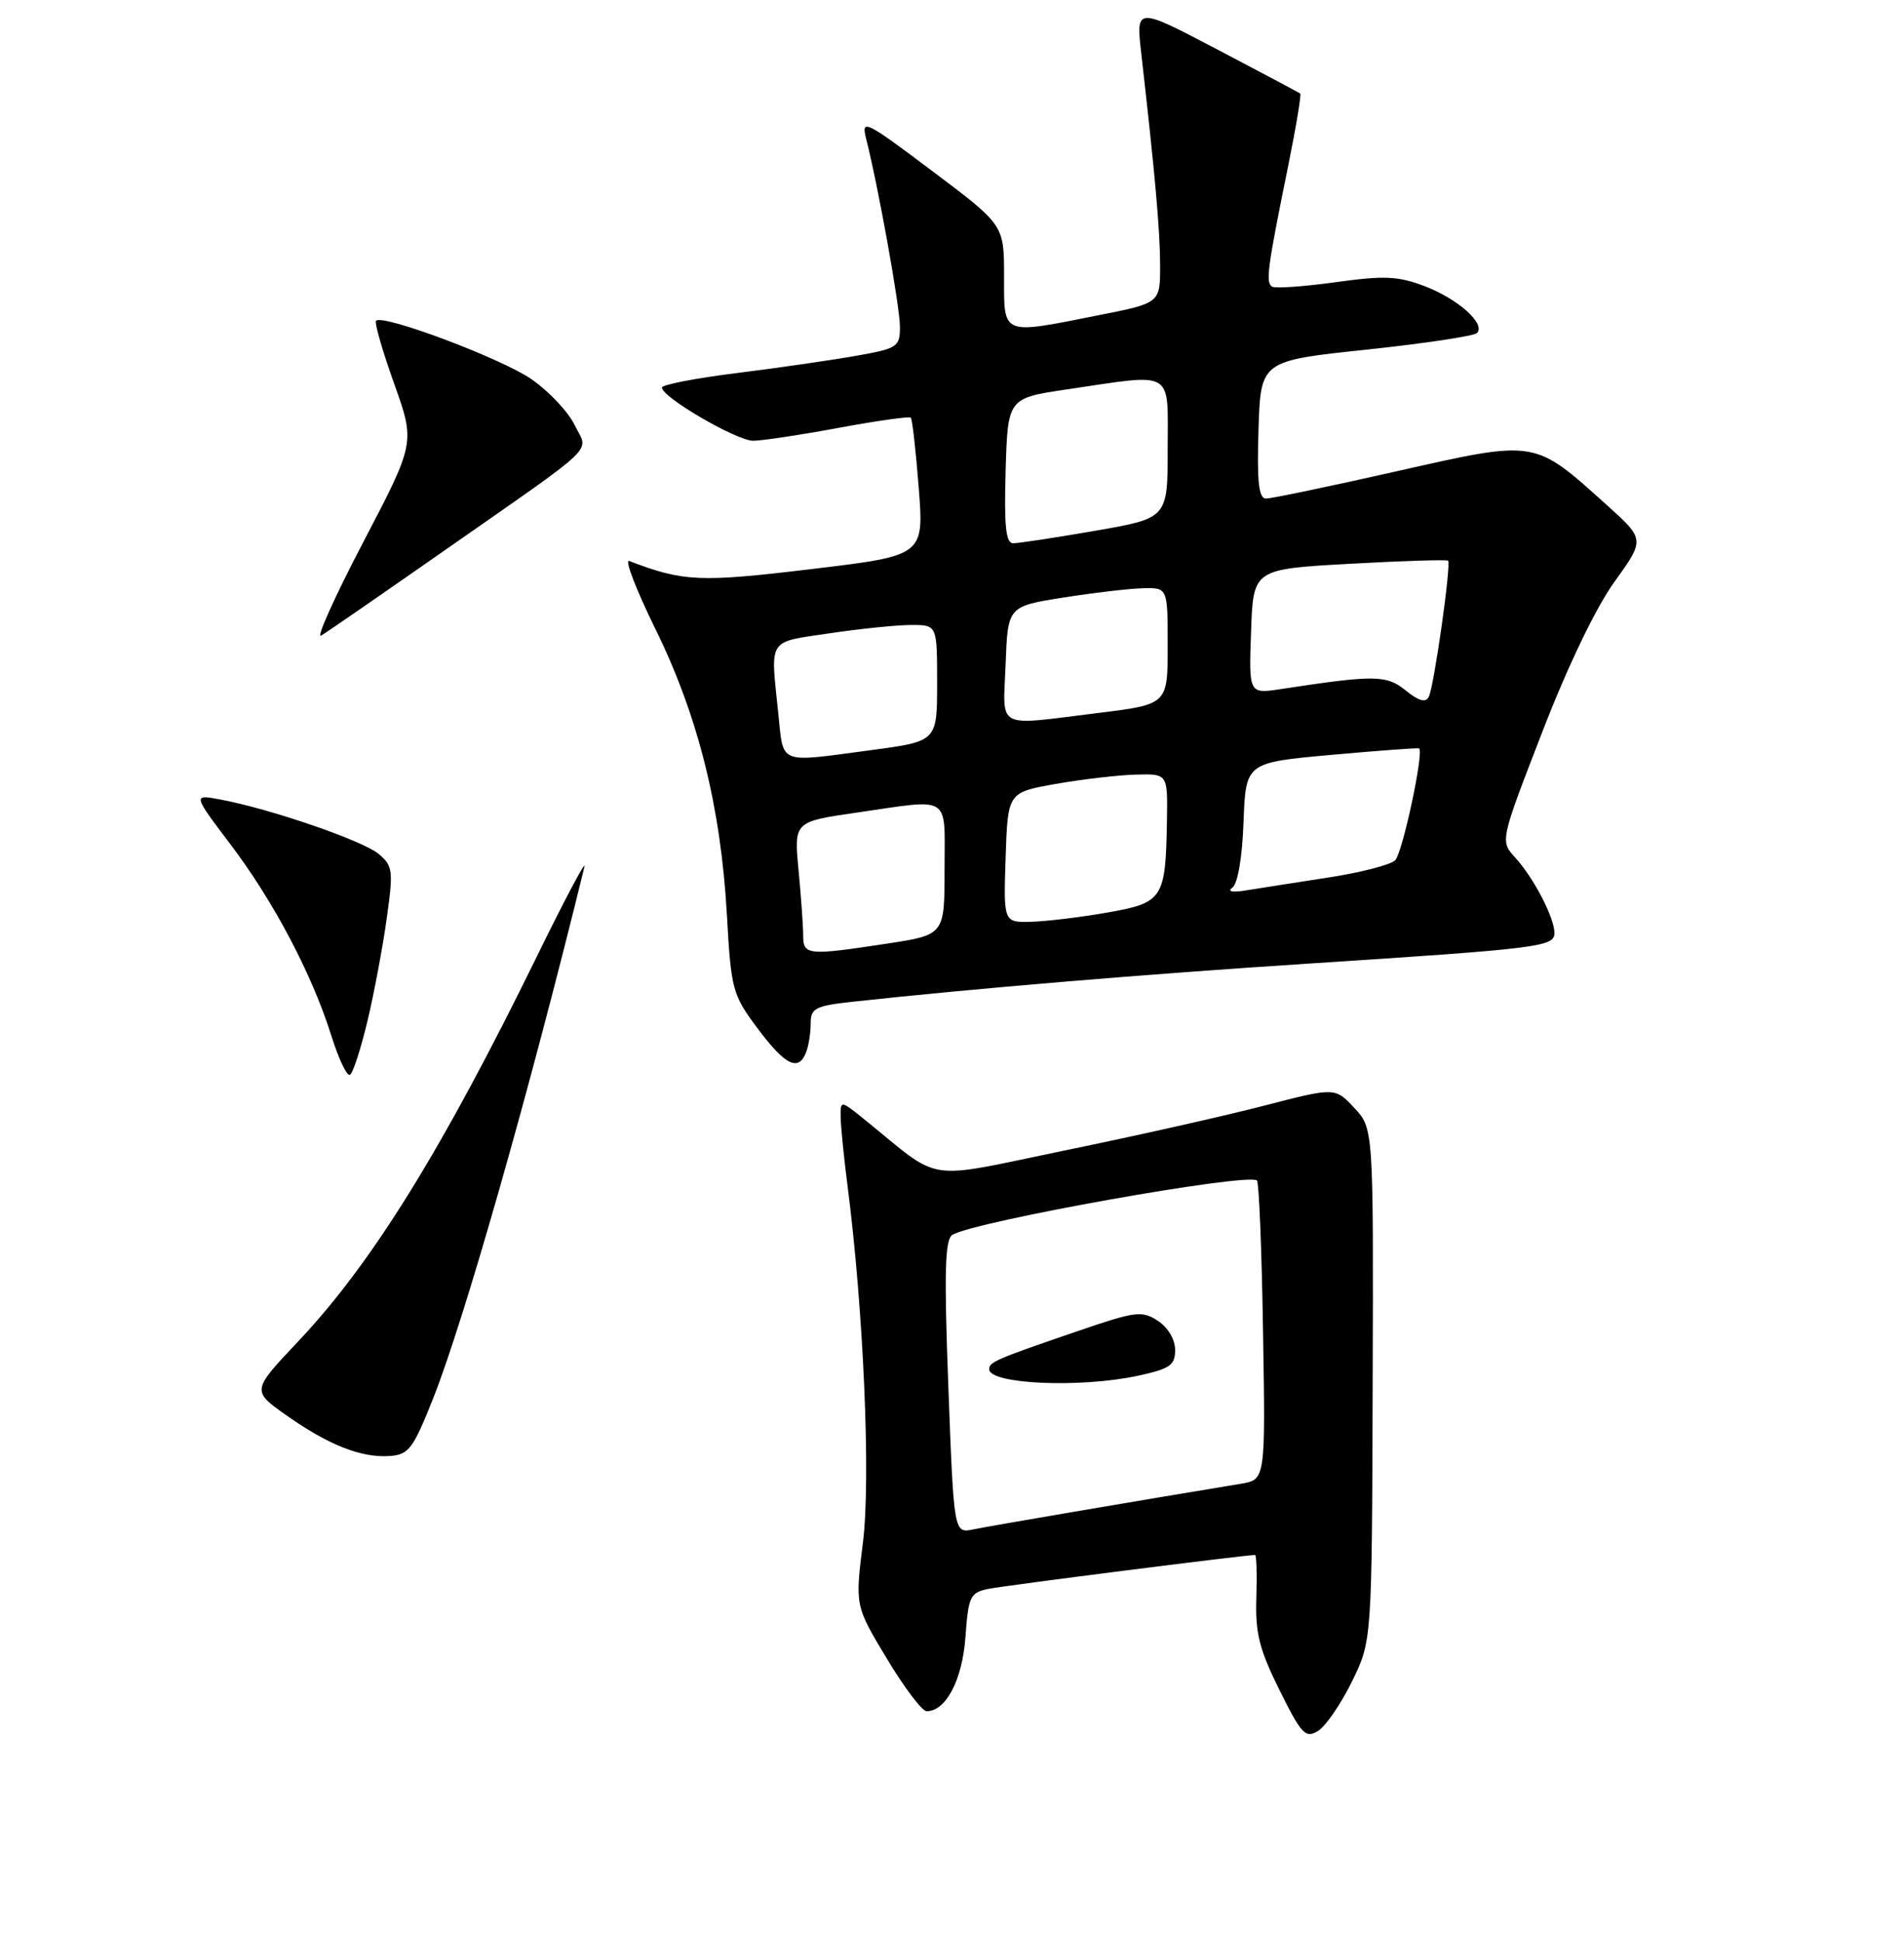 <?xml version="1.0" encoding="UTF-8" standalone="no"?>
<!DOCTYPE svg PUBLIC "-//W3C//DTD SVG 1.1//EN" "http://www.w3.org/Graphics/SVG/1.1/DTD/svg11.dtd" >
<svg xmlns="http://www.w3.org/2000/svg" xmlns:xlink="http://www.w3.org/1999/xlink" version="1.1" viewBox="0 0 256 261">
 <g >
 <path fill="currentColor"
d=" M 181.77 226.02 C 184.46 220.54 184.46 220.54 184.56 186.10 C 184.67 151.66 184.67 151.66 182.08 148.90 C 179.50 146.14 179.50 146.14 170.00 148.60 C 164.78 149.96 152.72 152.67 143.21 154.62 C 123.89 158.60 126.84 159.05 116.25 150.48 C 113.00 147.86 113.00 147.86 113.03 150.18 C 113.05 151.45 113.47 155.65 113.97 159.50 C 116.11 176.13 117.09 198.74 116.03 207.28 C 114.96 215.83 114.96 215.83 119.23 222.91 C 121.57 226.81 123.98 230.00 124.59 230.00 C 127.19 230.00 129.39 225.79 129.81 220.02 C 130.20 214.58 130.44 214.06 132.87 213.56 C 134.98 213.12 167.41 209.00 168.75 209.00 C 168.94 209.00 169.02 211.59 168.92 214.75 C 168.76 219.48 169.31 221.68 172.03 227.15 C 174.99 233.12 175.53 233.69 177.21 232.65 C 178.24 232.02 180.29 229.03 181.77 226.02 Z  M 58.22 188.00 C 62.42 177.43 71.23 146.52 78.58 116.50 C 78.85 115.40 75.98 120.80 72.21 128.50 C 59.46 154.54 50.03 169.75 40.17 180.21 C 33.83 186.92 33.83 186.92 38.48 190.21 C 44.14 194.21 48.56 195.96 52.37 195.70 C 54.96 195.52 55.53 194.76 58.22 188.00 Z  M 49.40 137.26 C 50.29 133.54 51.45 127.35 51.99 123.50 C 52.90 116.99 52.83 116.38 50.89 114.76 C 48.75 112.98 36.39 108.73 29.67 107.47 C 25.90 106.76 25.90 106.76 30.99 113.49 C 36.81 121.18 41.94 130.92 44.55 139.20 C 45.53 142.34 46.66 144.71 47.06 144.46 C 47.46 144.22 48.51 140.98 49.40 137.26 Z  M 108.39 141.42 C 108.73 140.55 109.00 138.81 109.00 137.55 C 109.00 135.50 109.61 135.19 114.75 134.63 C 130.96 132.86 154.03 130.93 176.00 129.51 C 207.14 127.49 209.00 127.25 209.00 125.39 C 209.00 123.35 206.20 117.97 203.73 115.27 C 201.69 113.04 201.69 113.04 207.33 98.47 C 210.76 89.59 214.57 81.66 217.07 78.20 C 221.17 72.50 221.17 72.50 216.05 67.89 C 206.20 59.02 206.65 59.09 187.84 63.33 C 178.85 65.36 170.92 67.02 170.21 67.01 C 169.24 67.00 168.99 64.77 169.21 57.75 C 169.50 48.50 169.50 48.50 183.68 47.00 C 191.48 46.17 198.19 45.17 198.59 44.76 C 199.79 43.53 196.04 40.18 191.54 38.46 C 187.98 37.10 186.11 37.02 179.57 37.93 C 175.30 38.52 171.47 38.79 171.04 38.53 C 170.15 37.97 170.40 36.08 173.13 22.65 C 174.23 17.23 174.99 12.70 174.82 12.57 C 174.64 12.44 169.60 9.76 163.62 6.62 C 152.73 0.92 152.73 0.92 153.45 7.21 C 155.31 23.56 155.97 30.90 155.98 35.61 C 156.00 40.73 156.00 40.73 147.75 42.36 C 134.53 44.99 135.00 45.18 135.00 37.12 C 135.00 30.24 135.00 30.24 125.36 23.00 C 116.32 16.20 115.77 15.93 116.45 18.63 C 118.08 25.03 121.00 41.25 121.00 43.93 C 121.00 46.64 120.69 46.84 115.01 47.84 C 111.72 48.42 104.52 49.46 99.01 50.15 C 93.51 50.83 89.00 51.71 89.00 52.09 C 89.00 53.40 99.06 59.25 101.28 59.24 C 102.50 59.23 107.69 58.45 112.80 57.50 C 117.92 56.55 122.27 55.94 122.46 56.14 C 122.66 56.34 123.14 60.59 123.53 65.59 C 124.23 74.68 124.23 74.68 109.09 76.49 C 94.09 78.29 91.86 78.19 84.60 75.40 C 83.94 75.15 85.54 79.29 88.15 84.60 C 93.85 96.21 96.91 108.44 97.73 122.89 C 98.30 133.06 98.47 133.69 101.88 138.25 C 105.59 143.21 107.37 144.08 108.39 141.42 Z  M 59.50 74.17 C 80.97 59.17 79.11 60.95 77.26 57.12 C 76.40 55.34 73.77 52.56 71.42 50.94 C 67.37 48.16 51.48 42.19 50.56 43.11 C 50.32 43.34 51.41 47.13 52.98 51.52 C 55.83 59.50 55.83 59.50 48.85 72.85 C 45.01 80.19 42.46 85.85 43.18 85.43 C 43.91 85.00 51.25 79.93 59.50 74.17 Z  M 127.51 186.43 C 126.93 171.03 127.05 166.59 128.04 165.98 C 130.98 164.16 167.88 157.58 169.00 158.67 C 169.28 158.94 169.65 168.10 169.82 179.02 C 170.15 198.88 170.15 198.88 166.82 199.43 C 152.51 201.79 133.03 205.11 130.87 205.56 C 128.25 206.10 128.25 206.10 127.51 186.43 Z  M 152.95 184.92 C 157.31 183.98 158.00 183.51 158.00 181.44 C 158.00 180.04 157.04 178.42 155.68 177.53 C 153.55 176.13 152.68 176.24 144.93 178.90 C 133.89 182.68 133.00 183.06 133.00 184.03 C 133.00 186.04 145.20 186.58 152.95 184.92 Z  M 107.99 125.75 C 107.99 124.51 107.71 120.56 107.37 116.97 C 106.75 110.44 106.75 110.44 115.18 109.22 C 128.06 107.36 127.00 106.67 127.00 116.83 C 127.00 125.65 127.00 125.65 119.25 126.83 C 108.60 128.45 108.00 128.40 107.99 125.75 Z  M 135.21 115.25 C 135.50 106.50 135.50 106.50 142.00 105.36 C 145.57 104.73 150.41 104.17 152.75 104.11 C 157.00 104.00 157.00 104.00 156.90 110.25 C 156.73 120.79 156.39 121.33 148.96 122.64 C 145.41 123.27 140.79 123.83 138.71 123.89 C 134.92 124.00 134.92 124.00 135.21 115.25 Z  M 165.70 119.30 C 166.42 118.79 167.03 115.22 167.20 110.47 C 167.50 102.50 167.50 102.50 179.00 101.46 C 185.32 100.89 190.63 100.50 190.80 100.59 C 191.49 100.99 188.59 114.60 187.59 115.62 C 186.99 116.24 182.90 117.29 178.50 117.96 C 174.10 118.64 169.15 119.41 167.50 119.68 C 165.67 119.98 164.97 119.83 165.70 119.30 Z  M 104.64 95.85 C 103.58 85.66 103.12 86.37 111.54 85.12 C 115.69 84.50 120.64 84.00 122.54 84.00 C 126.00 84.00 126.00 84.00 126.00 91.82 C 126.00 99.64 126.00 99.64 117.14 100.82 C 104.46 102.51 105.38 102.87 104.64 95.85 Z  M 135.21 89.25 C 135.50 81.50 135.50 81.50 143.00 80.31 C 147.12 79.66 151.96 79.10 153.75 79.06 C 157.00 79.00 157.00 79.00 157.00 86.84 C 157.00 94.68 157.00 94.68 147.56 95.84 C 133.66 97.55 134.87 98.19 135.21 89.25 Z  M 189.00 92.80 C 186.42 90.71 184.84 90.69 172.21 92.62 C 167.91 93.27 167.91 93.27 168.21 84.89 C 168.50 76.50 168.50 76.50 181.45 75.78 C 188.57 75.38 194.53 75.20 194.70 75.36 C 195.14 75.81 192.81 92.31 192.10 93.67 C 191.68 94.48 190.74 94.21 189.00 92.80 Z  M 135.21 63.26 C 135.50 53.51 135.50 53.51 143.50 52.33 C 158.07 50.18 157.00 49.55 157.00 60.33 C 157.00 69.65 157.00 69.65 147.25 71.34 C 141.89 72.27 136.92 73.02 136.21 73.02 C 135.23 73.00 135.00 70.67 135.21 63.26 Z "/>
</g>
</svg>